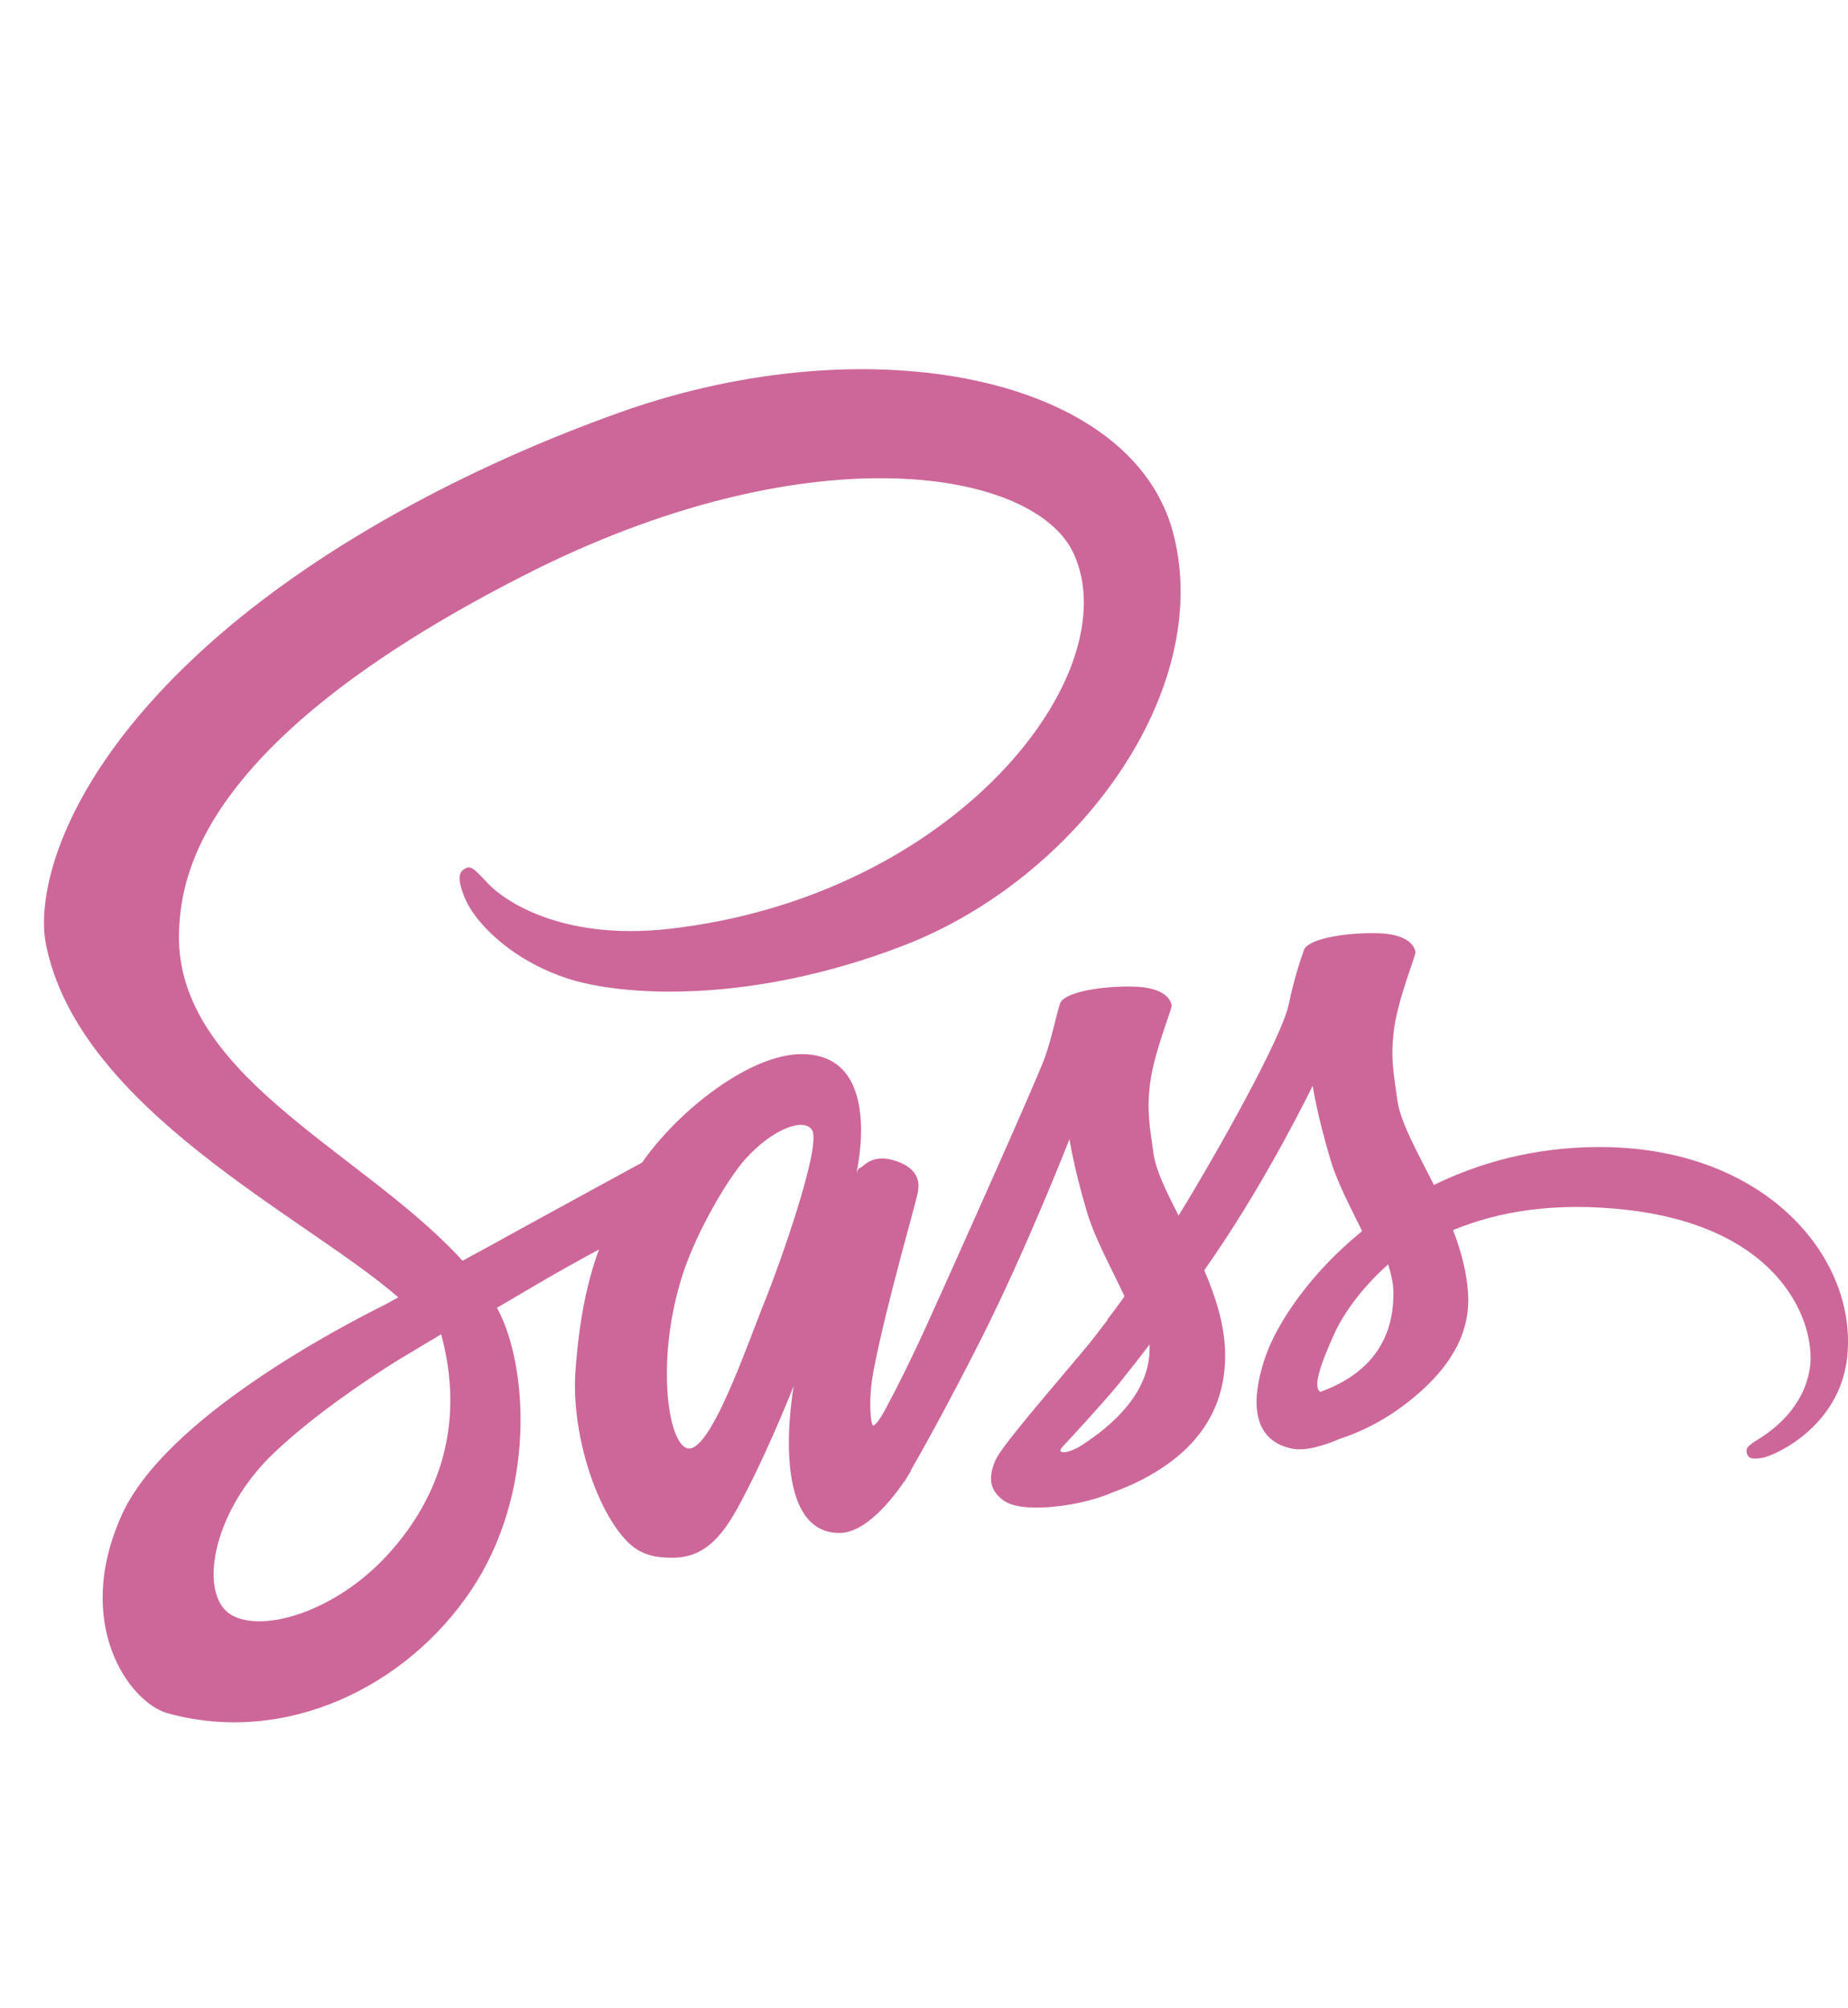 <?xml version="1.0" encoding="utf-8"?>
<!-- Generator: Adobe Illustrator 16.0.0, SVG Export Plug-In . SVG Version: 6.00 Build 0)  -->
<!DOCTYPE svg PUBLIC "-//W3C//DTD SVG 1.1//EN" "http://www.w3.org/Graphics/SVG/1.1/DTD/svg11.dtd">
<svg version="1.1" id="Layer_1" xmlns="http://www.w3.org/2000/svg" xmlns:xlink="http://www.w3.org/1999/xlink" x="0px" y="0px"
	 width="729px" height="792px" viewBox="0 0 729 792" enable-background="new 0 0 729 792" xml:space="preserve">
<path fill="#CD6799" d="M630.135,452.412c-24.829,0.129-46.405,6.109-64.474,14.949c-6.63-13.128-13.26-24.828-14.429-33.408
	c-1.301-10.009-2.858-16.118-1.301-28.076c1.561-11.958,8.579-28.987,8.449-30.287c-0.129-1.299-1.56-7.409-15.856-7.538
	c-14.301-0.13-26.647,2.73-28.078,6.5c-1.43,3.77-4.159,12.348-5.979,21.187c-2.469,12.999-28.597,59.401-43.545,83.711
	c-4.812-9.488-8.969-17.809-9.879-24.438c-1.3-10.011-2.859-16.12-1.3-28.078c1.561-11.956,8.579-28.985,8.449-30.285
	c-0.131-1.3-1.562-7.409-15.858-7.539c-14.299-0.131-26.646,2.729-28.077,6.499c-1.43,3.77-2.99,12.609-5.979,21.188
	c-2.989,8.579-37.696,86.051-46.795,106.068c-4.681,10.27-8.709,18.458-11.569,24.047l0,0c0,0-0.13,0.392-0.521,1.042
	c-2.47,4.81-3.899,7.409-3.899,7.409s0,0,0,0.129c-1.95,3.511-4.029,6.761-5.069,6.761c-0.778,0-2.209-9.359,0.261-22.098
	c5.199-26.907,17.549-68.764,17.418-70.193c0-0.779,2.34-8.06-8.06-11.828c-10.139-3.771-13.778,2.469-14.688,2.469
	c-0.91,0-1.561,2.211-1.561,2.211s11.31-47.056-21.578-47.056c-20.538,0-48.874,22.487-62.913,42.767
	c-8.839,4.81-27.687,15.077-47.835,26.127c-7.669,4.291-15.598,8.579-23.007,12.607c-0.52-0.52-1.04-1.169-1.56-1.688
	c-39.777-42.506-113.348-72.535-110.229-129.597c1.169-20.798,8.319-75.392,141.295-141.685
	c109.448-53.944,196.54-38.996,211.619-5.849c21.576,47.315-46.666,135.185-159.755,147.924
	c-43.155,4.81-65.772-11.83-71.492-18.068c-5.979-6.5-6.889-6.889-9.099-5.59c-3.64,1.95-1.3,7.799,0,11.178
	c3.38,8.839,17.289,24.438,40.815,32.107c20.798,6.76,71.362,10.528,132.585-13.128C425.144,346.345,478.699,272.644,462.97,210.9
	c-15.728-62.654-119.717-83.321-218.116-48.355c-58.494,20.798-121.927,53.554-167.552,96.19
	c-54.203,50.695-62.783,94.76-59.273,113.219c12.609,65.514,102.949,108.146,139.085,139.736c-1.82,1.038-3.51,1.948-4.94,2.729
	c-18.068,8.969-86.96,44.976-104.118,83.062c-19.499,43.157,3.119,74.094,18.068,78.254c46.405,12.869,94.11-10.271,119.718-48.486
	c25.607-38.217,22.488-87.87,10.659-110.617c-0.13-0.262-0.261-0.52-0.52-0.779c4.678-2.731,9.488-5.591,14.168-8.319
	c9.229-5.459,18.328-10.528,26.127-14.688c-4.419,12.088-7.668,26.519-9.229,47.314c-1.951,24.438,8.059,56.154,21.187,68.633
	c5.849,5.458,12.738,5.59,17.159,5.59c15.338,0,22.228-12.739,29.896-27.816c9.359-18.457,17.809-39.905,17.809-39.905
	s-10.529,57.973,18.068,57.973c10.399,0,20.928-13.518,25.608-20.405c0,0.129,0,0.129,0,0.129s0.26-0.391,0.778-1.301
	c1.041-1.688,1.69-2.729,1.69-2.729s0-0.13,0-0.261c4.16-7.28,13.519-23.787,27.427-51.216
	c17.938-35.356,35.228-79.553,35.228-79.553s1.56,10.789,6.89,28.728c3.12,10.528,9.619,22.098,14.817,33.277
	c-4.158,5.849-6.761,9.099-6.761,9.099s0,0,0.13,0.13c-3.379,4.42-7.02,9.229-11.049,13.908
	c-14.169,16.897-31.066,36.267-33.406,41.854c-2.729,6.63-2.08,11.438,3.12,15.339c3.77,2.86,10.529,3.25,17.418,2.86
	c12.74-0.91,21.707-4.029,26.128-5.98c6.89-2.469,14.948-6.236,22.487-11.828c13.907-10.268,22.357-24.957,21.578-44.324
	c-0.39-10.659-3.9-21.318-8.189-31.327c1.3-1.82,2.471-3.641,3.77-5.46c21.969-32.106,38.997-67.332,38.997-67.332
	s1.56,10.788,6.89,28.727c2.601,9.1,7.928,18.979,12.607,28.598c-20.667,16.769-33.406,36.267-37.955,49.005
	c-8.189,23.657-1.818,34.315,10.269,36.786c5.459,1.17,13.26-1.432,18.979-3.9c7.28-2.34,15.857-6.37,24.048-12.349
	c13.908-10.27,27.297-24.566,26.518-43.937c-0.392-8.839-2.729-17.549-5.979-25.997c17.548-7.278,40.166-11.31,69.022-7.929
	c61.873,7.279,74.093,45.886,71.752,62.133c-2.34,16.248-15.34,25.089-19.628,27.817c-4.289,2.728-5.72,3.639-5.33,5.589
	c0.521,2.859,2.601,2.729,6.24,2.21c5.067-0.91,32.497-13.128,33.666-43.026C730.873,493.748,694.478,452.021,630.135,452.412z
	 M152.825,613.334c-20.537,22.358-49.135,30.808-61.483,23.658c-13.259-7.67-8.059-40.688,17.159-64.344
	c15.338-14.429,35.096-27.816,48.225-36.006c2.99-1.819,7.409-4.422,12.739-7.671c0.91-0.519,1.43-0.778,1.43-0.778l0,0
	c1.04-0.65,2.08-1.302,3.119-1.95C183.241,560.04,174.403,589.808,152.825,613.334z M302.309,511.686
	c-7.15,17.42-22.098,62.004-31.197,59.533c-7.799-2.079-12.609-35.875-1.561-69.281c5.59-16.77,17.419-36.786,24.308-44.587
	c11.179-12.478,23.527-16.638,26.518-11.566C324.146,452.412,306.728,500.767,302.309,511.686z M425.666,570.699
	c-2.989,1.561-5.85,2.6-7.15,1.818c-0.908-0.52,1.301-2.6,1.301-2.6s15.469-16.638,21.577-24.177
	c3.512-4.42,7.668-9.619,12.091-15.47c0,0.521,0,1.171,0,1.689C453.483,551.852,434.245,565.241,425.666,570.699z M520.816,548.992
	c-2.21-1.562-1.82-6.76,5.589-23.007c2.859-6.371,9.618-17.029,21.188-27.298c1.3,4.159,2.209,8.188,2.081,11.959
	C549.543,535.733,531.604,545.092,520.816,548.992z"/>
</svg>
